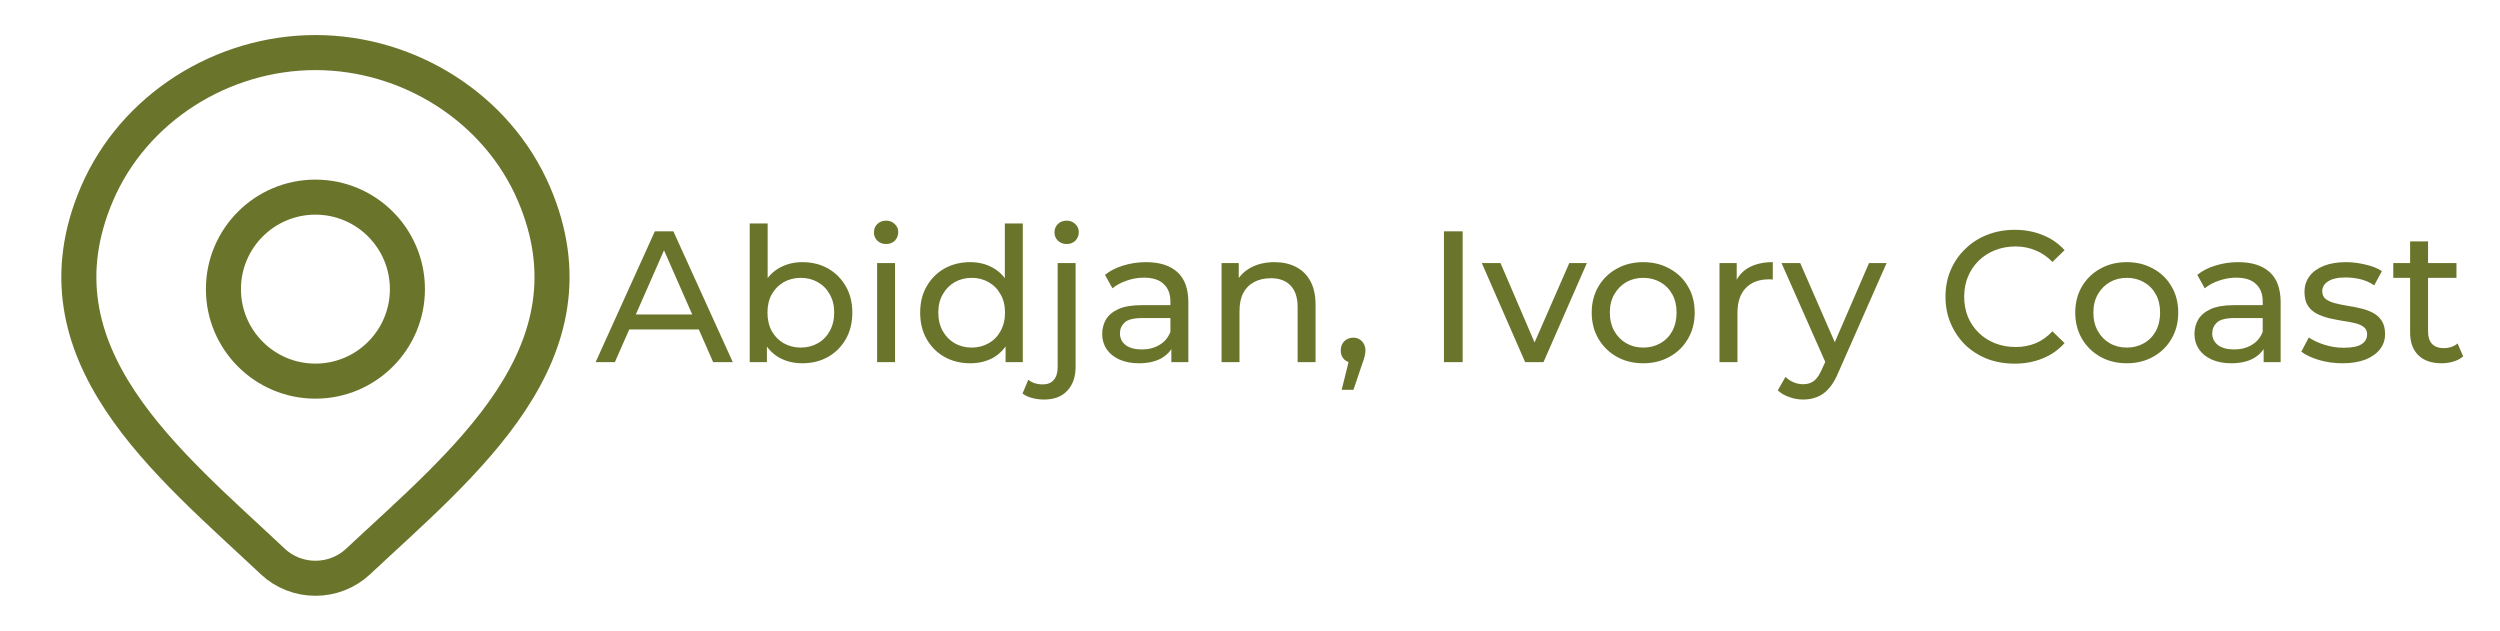 <svg width="214" height="54" viewBox="0 0 214 54" fill="none" xmlns="http://www.w3.org/2000/svg">
<path d="M30.64 48.076C29.664 48.989 28.36 49.5 27.003 49.5C25.645 49.5 24.341 48.989 23.365 48.076C14.429 39.658 2.454 30.256 8.294 16.604C11.452 9.223 19.031 4.5 27.003 4.5C34.974 4.5 42.553 9.223 45.711 16.604C51.543 30.238 39.598 39.688 30.64 48.076Z" stroke="#6A742B" stroke-width="3"/>
<path d="M34.875 24.75C34.875 29.099 31.349 32.625 27 32.625C22.651 32.625 19.125 29.099 19.125 24.75C19.125 20.401 22.651 16.875 27 16.875C31.349 16.875 34.875 20.401 34.875 24.75Z" stroke="#6A742B" stroke-width="3"/>
<path d="M50.984 31L56.056 19.8H57.64L62.728 31H61.048L56.52 20.696H57.16L52.632 31H50.984ZM53.144 28.2L53.576 26.92H59.88L60.344 28.2H53.144ZM68.671 31.096C67.945 31.096 67.289 30.936 66.703 30.616C66.127 30.285 65.668 29.8 65.327 29.16C64.996 28.52 64.831 27.72 64.831 26.76C64.831 25.8 65.001 25 65.343 24.36C65.695 23.72 66.159 23.24 66.735 22.92C67.321 22.6 67.967 22.44 68.671 22.44C69.503 22.44 70.239 22.621 70.879 22.984C71.519 23.347 72.025 23.853 72.399 24.504C72.772 25.144 72.959 25.896 72.959 26.76C72.959 27.624 72.772 28.381 72.399 29.032C72.025 29.683 71.519 30.189 70.879 30.552C70.239 30.915 69.503 31.096 68.671 31.096ZM64.175 31V19.128H65.711V24.776L65.551 26.744L65.647 28.712V31H64.175ZM68.543 29.752C69.087 29.752 69.572 29.629 69.999 29.384C70.436 29.139 70.777 28.792 71.023 28.344C71.279 27.885 71.407 27.357 71.407 26.76C71.407 26.152 71.279 25.629 71.023 25.192C70.777 24.744 70.436 24.397 69.999 24.152C69.572 23.907 69.087 23.784 68.543 23.784C68.009 23.784 67.524 23.907 67.087 24.152C66.66 24.397 66.319 24.744 66.063 25.192C65.817 25.629 65.695 26.152 65.695 26.76C65.695 27.357 65.817 27.885 66.063 28.344C66.319 28.792 66.66 29.139 67.087 29.384C67.524 29.629 68.009 29.752 68.543 29.752ZM75.081 31V22.52H76.617V31H75.081ZM75.849 20.888C75.55 20.888 75.3 20.792 75.097 20.6C74.905 20.408 74.809 20.173 74.809 19.896C74.809 19.608 74.905 19.368 75.097 19.176C75.3 18.984 75.55 18.888 75.849 18.888C76.148 18.888 76.393 18.984 76.585 19.176C76.788 19.357 76.889 19.587 76.889 19.864C76.889 20.152 76.793 20.397 76.601 20.6C76.409 20.792 76.158 20.888 75.849 20.888ZM83.054 31.096C82.232 31.096 81.496 30.915 80.846 30.552C80.206 30.189 79.699 29.683 79.326 29.032C78.952 28.381 78.766 27.624 78.766 26.76C78.766 25.896 78.952 25.144 79.326 24.504C79.699 23.853 80.206 23.347 80.846 22.984C81.496 22.621 82.232 22.44 83.054 22.44C83.768 22.44 84.414 22.6 84.99 22.92C85.566 23.24 86.024 23.72 86.366 24.36C86.718 25 86.894 25.8 86.894 26.76C86.894 27.72 86.723 28.52 86.382 29.16C86.051 29.8 85.598 30.285 85.022 30.616C84.446 30.936 83.79 31.096 83.054 31.096ZM83.182 29.752C83.715 29.752 84.195 29.629 84.622 29.384C85.059 29.139 85.4 28.792 85.646 28.344C85.902 27.885 86.03 27.357 86.03 26.76C86.03 26.152 85.902 25.629 85.646 25.192C85.4 24.744 85.059 24.397 84.622 24.152C84.195 23.907 83.715 23.784 83.182 23.784C82.638 23.784 82.152 23.907 81.726 24.152C81.299 24.397 80.958 24.744 80.702 25.192C80.446 25.629 80.318 26.152 80.318 26.76C80.318 27.357 80.446 27.885 80.702 28.344C80.958 28.792 81.299 29.139 81.726 29.384C82.152 29.629 82.638 29.752 83.182 29.752ZM86.078 31V28.712L86.174 26.744L86.014 24.776V19.128H87.55V31H86.078ZM89.368 34.2C89.016 34.2 88.68 34.157 88.36 34.072C88.029 33.987 87.752 33.859 87.528 33.688L88.024 32.504C88.344 32.771 88.76 32.904 89.272 32.904C89.677 32.904 89.987 32.776 90.2 32.52C90.424 32.275 90.536 31.907 90.536 31.416V22.52H92.072V31.384C92.072 32.248 91.837 32.931 91.368 33.432C90.909 33.944 90.243 34.2 89.368 34.2ZM91.304 20.888C91.005 20.888 90.755 20.792 90.552 20.6C90.36 20.408 90.264 20.173 90.264 19.896C90.264 19.608 90.36 19.368 90.552 19.176C90.755 18.984 91.005 18.888 91.304 18.888C91.603 18.888 91.848 18.984 92.04 19.176C92.243 19.357 92.344 19.587 92.344 19.864C92.344 20.152 92.248 20.397 92.056 20.6C91.864 20.792 91.613 20.888 91.304 20.888ZM100.267 31V29.208L100.187 28.872V25.816C100.187 25.165 99.995 24.664 99.611 24.312C99.237 23.949 98.672 23.768 97.915 23.768C97.413 23.768 96.923 23.853 96.443 24.024C95.963 24.184 95.558 24.403 95.227 24.68L94.587 23.528C95.024 23.176 95.547 22.909 96.155 22.728C96.773 22.536 97.419 22.44 98.091 22.44C99.254 22.44 100.15 22.723 100.779 23.288C101.408 23.853 101.723 24.717 101.723 25.88V31H100.267ZM97.483 31.096C96.853 31.096 96.299 30.989 95.819 30.776C95.35 30.563 94.987 30.269 94.731 29.896C94.475 29.512 94.347 29.08 94.347 28.6C94.347 28.141 94.454 27.725 94.667 27.352C94.891 26.979 95.248 26.68 95.739 26.456C96.24 26.232 96.912 26.12 97.755 26.12H100.443V27.224H97.819C97.051 27.224 96.534 27.352 96.267 27.608C96 27.864 95.867 28.173 95.867 28.536C95.867 28.952 96.032 29.288 96.363 29.544C96.694 29.789 97.152 29.912 97.739 29.912C98.315 29.912 98.816 29.784 99.243 29.528C99.68 29.272 99.995 28.899 100.187 28.408L100.491 29.464C100.288 29.965 99.931 30.365 99.419 30.664C98.907 30.952 98.261 31.096 97.483 31.096ZM109.093 22.44C109.787 22.44 110.395 22.573 110.917 22.84C111.451 23.107 111.867 23.512 112.165 24.056C112.464 24.6 112.613 25.288 112.613 26.12V31H111.077V26.296C111.077 25.475 110.875 24.856 110.469 24.44C110.075 24.024 109.515 23.816 108.789 23.816C108.245 23.816 107.771 23.923 107.365 24.136C106.96 24.349 106.645 24.664 106.421 25.08C106.208 25.496 106.101 26.013 106.101 26.632V31H104.565V22.52H106.037V24.808L105.797 24.2C106.075 23.645 106.501 23.213 107.077 22.904C107.653 22.595 108.325 22.44 109.093 22.44ZM114.848 33.368L115.648 30.136L115.856 31.064C115.547 31.064 115.285 30.968 115.072 30.776C114.869 30.584 114.768 30.323 114.768 29.992C114.768 29.672 114.869 29.411 115.072 29.208C115.285 29.005 115.541 28.904 115.84 28.904C116.149 28.904 116.4 29.011 116.592 29.224C116.784 29.427 116.88 29.683 116.88 29.992C116.88 30.099 116.869 30.205 116.848 30.312C116.837 30.408 116.811 30.525 116.768 30.664C116.736 30.792 116.683 30.952 116.608 31.144L115.856 33.368H114.848ZM123.602 31V19.8H125.202V31H123.602ZM130.555 31L126.843 22.52H128.443L131.739 30.2H130.971L134.331 22.52H135.835L132.123 31H130.555ZM140.666 31.096C139.813 31.096 139.055 30.909 138.394 30.536C137.733 30.163 137.21 29.651 136.826 29C136.442 28.339 136.25 27.592 136.25 26.76C136.25 25.917 136.442 25.171 136.826 24.52C137.21 23.869 137.733 23.363 138.394 23C139.055 22.627 139.813 22.44 140.666 22.44C141.509 22.44 142.261 22.627 142.922 23C143.594 23.363 144.117 23.869 144.49 24.52C144.874 25.16 145.066 25.907 145.066 26.76C145.066 27.603 144.874 28.349 144.49 29C144.117 29.651 143.594 30.163 142.922 30.536C142.261 30.909 141.509 31.096 140.666 31.096ZM140.666 29.752C141.21 29.752 141.695 29.629 142.122 29.384C142.559 29.139 142.901 28.792 143.146 28.344C143.391 27.885 143.514 27.357 143.514 26.76C143.514 26.152 143.391 25.629 143.146 25.192C142.901 24.744 142.559 24.397 142.122 24.152C141.695 23.907 141.21 23.784 140.666 23.784C140.122 23.784 139.637 23.907 139.21 24.152C138.783 24.397 138.442 24.744 138.186 25.192C137.93 25.629 137.802 26.152 137.802 26.76C137.802 27.357 137.93 27.885 138.186 28.344C138.442 28.792 138.783 29.139 139.21 29.384C139.637 29.629 140.122 29.752 140.666 29.752ZM147.19 31V22.52H148.662V24.824L148.518 24.248C148.753 23.661 149.148 23.213 149.702 22.904C150.257 22.595 150.94 22.44 151.75 22.44V23.928C151.686 23.917 151.622 23.912 151.558 23.912C151.505 23.912 151.452 23.912 151.398 23.912C150.577 23.912 149.926 24.157 149.446 24.648C148.966 25.139 148.726 25.848 148.726 26.776V31H147.19ZM154.355 34.2C153.95 34.2 153.555 34.131 153.171 33.992C152.787 33.864 152.457 33.672 152.179 33.416L152.835 32.264C153.049 32.467 153.283 32.621 153.539 32.728C153.795 32.835 154.067 32.888 154.355 32.888C154.729 32.888 155.038 32.792 155.283 32.6C155.529 32.408 155.758 32.067 155.971 31.576L156.499 30.408L156.659 30.216L159.987 22.52H161.491L157.379 31.848C157.134 32.445 156.857 32.915 156.547 33.256C156.249 33.597 155.918 33.837 155.555 33.976C155.193 34.125 154.793 34.2 154.355 34.2ZM156.371 31.272L152.499 22.52H154.099L157.395 30.072L156.371 31.272ZM172.454 31.128C171.6 31.128 170.811 30.989 170.086 30.712C169.371 30.424 168.747 30.024 168.214 29.512C167.691 28.989 167.28 28.381 166.982 27.688C166.683 26.995 166.534 26.232 166.534 25.4C166.534 24.568 166.683 23.805 166.982 23.112C167.28 22.419 167.696 21.816 168.23 21.304C168.763 20.781 169.387 20.381 170.102 20.104C170.827 19.816 171.616 19.672 172.47 19.672C173.334 19.672 174.128 19.821 174.854 20.12C175.59 20.408 176.214 20.84 176.726 21.416L175.686 22.424C175.259 21.976 174.779 21.645 174.246 21.432C173.712 21.208 173.142 21.096 172.534 21.096C171.904 21.096 171.318 21.203 170.774 21.416C170.24 21.629 169.776 21.928 169.382 22.312C168.987 22.696 168.678 23.155 168.454 23.688C168.24 24.211 168.134 24.781 168.134 25.4C168.134 26.019 168.24 26.595 168.454 27.128C168.678 27.651 168.987 28.104 169.382 28.488C169.776 28.872 170.24 29.171 170.774 29.384C171.318 29.597 171.904 29.704 172.534 29.704C173.142 29.704 173.712 29.597 174.246 29.384C174.779 29.16 175.259 28.819 175.686 28.36L176.726 29.368C176.214 29.944 175.59 30.381 174.854 30.68C174.128 30.979 173.328 31.128 172.454 31.128ZM182.057 31.096C181.203 31.096 180.446 30.909 179.785 30.536C179.123 30.163 178.601 29.651 178.217 29C177.833 28.339 177.641 27.592 177.641 26.76C177.641 25.917 177.833 25.171 178.217 24.52C178.601 23.869 179.123 23.363 179.785 23C180.446 22.627 181.203 22.44 182.057 22.44C182.899 22.44 183.651 22.627 184.313 23C184.985 23.363 185.507 23.869 185.881 24.52C186.265 25.16 186.457 25.907 186.457 26.76C186.457 27.603 186.265 28.349 185.881 29C185.507 29.651 184.985 30.163 184.313 30.536C183.651 30.909 182.899 31.096 182.057 31.096ZM182.057 29.752C182.601 29.752 183.086 29.629 183.513 29.384C183.95 29.139 184.291 28.792 184.537 28.344C184.782 27.885 184.905 27.357 184.905 26.76C184.905 26.152 184.782 25.629 184.537 25.192C184.291 24.744 183.95 24.397 183.513 24.152C183.086 23.907 182.601 23.784 182.057 23.784C181.513 23.784 181.027 23.907 180.601 24.152C180.174 24.397 179.833 24.744 179.577 25.192C179.321 25.629 179.193 26.152 179.193 26.76C179.193 27.357 179.321 27.885 179.577 28.344C179.833 28.792 180.174 29.139 180.601 29.384C181.027 29.629 181.513 29.752 182.057 29.752ZM193.767 31V29.208L193.687 28.872V25.816C193.687 25.165 193.495 24.664 193.111 24.312C192.738 23.949 192.172 23.768 191.415 23.768C190.914 23.768 190.423 23.853 189.943 24.024C189.463 24.184 189.058 24.403 188.727 24.68L188.087 23.528C188.524 23.176 189.047 22.909 189.655 22.728C190.274 22.536 190.919 22.44 191.591 22.44C192.754 22.44 193.65 22.723 194.279 23.288C194.908 23.853 195.223 24.717 195.223 25.88V31H193.767ZM190.983 31.096C190.354 31.096 189.799 30.989 189.319 30.776C188.85 30.563 188.487 30.269 188.231 29.896C187.975 29.512 187.847 29.08 187.847 28.6C187.847 28.141 187.954 27.725 188.167 27.352C188.391 26.979 188.748 26.68 189.239 26.456C189.74 26.232 190.412 26.12 191.255 26.12H193.943V27.224H191.319C190.551 27.224 190.034 27.352 189.767 27.608C189.5 27.864 189.367 28.173 189.367 28.536C189.367 28.952 189.532 29.288 189.863 29.544C190.194 29.789 190.652 29.912 191.239 29.912C191.815 29.912 192.316 29.784 192.743 29.528C193.18 29.272 193.495 28.899 193.687 28.408L193.991 29.464C193.788 29.965 193.431 30.365 192.919 30.664C192.407 30.952 191.762 31.096 190.983 31.096ZM200.497 31.096C199.793 31.096 199.121 31 198.481 30.808C197.852 30.616 197.356 30.381 196.993 30.104L197.633 28.888C197.996 29.133 198.444 29.341 198.977 29.512C199.511 29.683 200.055 29.768 200.609 29.768C201.324 29.768 201.836 29.667 202.145 29.464C202.465 29.261 202.625 28.979 202.625 28.616C202.625 28.349 202.529 28.141 202.337 27.992C202.145 27.843 201.889 27.731 201.569 27.656C201.26 27.581 200.913 27.517 200.529 27.464C200.145 27.4 199.761 27.325 199.377 27.24C198.993 27.144 198.641 27.016 198.321 26.856C198.001 26.685 197.745 26.456 197.553 26.168C197.361 25.869 197.265 25.475 197.265 24.984C197.265 24.472 197.409 24.024 197.697 23.64C197.985 23.256 198.391 22.963 198.913 22.76C199.447 22.547 200.076 22.44 200.801 22.44C201.356 22.44 201.916 22.509 202.481 22.648C203.057 22.776 203.527 22.963 203.889 23.208L203.233 24.424C202.849 24.168 202.449 23.992 202.033 23.896C201.617 23.8 201.201 23.752 200.785 23.752C200.113 23.752 199.612 23.864 199.281 24.088C198.951 24.301 198.785 24.579 198.785 24.92C198.785 25.208 198.881 25.432 199.073 25.592C199.276 25.741 199.532 25.859 199.841 25.944C200.161 26.029 200.513 26.104 200.897 26.168C201.281 26.221 201.665 26.296 202.049 26.392C202.433 26.477 202.78 26.6 203.089 26.76C203.409 26.92 203.665 27.144 203.857 27.432C204.06 27.72 204.161 28.104 204.161 28.584C204.161 29.096 204.012 29.539 203.713 29.912C203.415 30.285 202.993 30.579 202.449 30.792C201.905 30.995 201.255 31.096 200.497 31.096ZM208.993 31.096C208.14 31.096 207.478 30.867 207.009 30.408C206.54 29.949 206.305 29.293 206.305 28.44V20.664H207.841V28.376C207.841 28.835 207.953 29.187 208.177 29.432C208.412 29.677 208.742 29.8 209.169 29.8C209.649 29.8 210.049 29.667 210.369 29.4L210.849 30.504C210.614 30.707 210.332 30.856 210.001 30.952C209.681 31.048 209.345 31.096 208.993 31.096ZM204.865 23.784V22.52H210.273V23.784H204.865Z" fill="#6A742B"/>
</svg>
